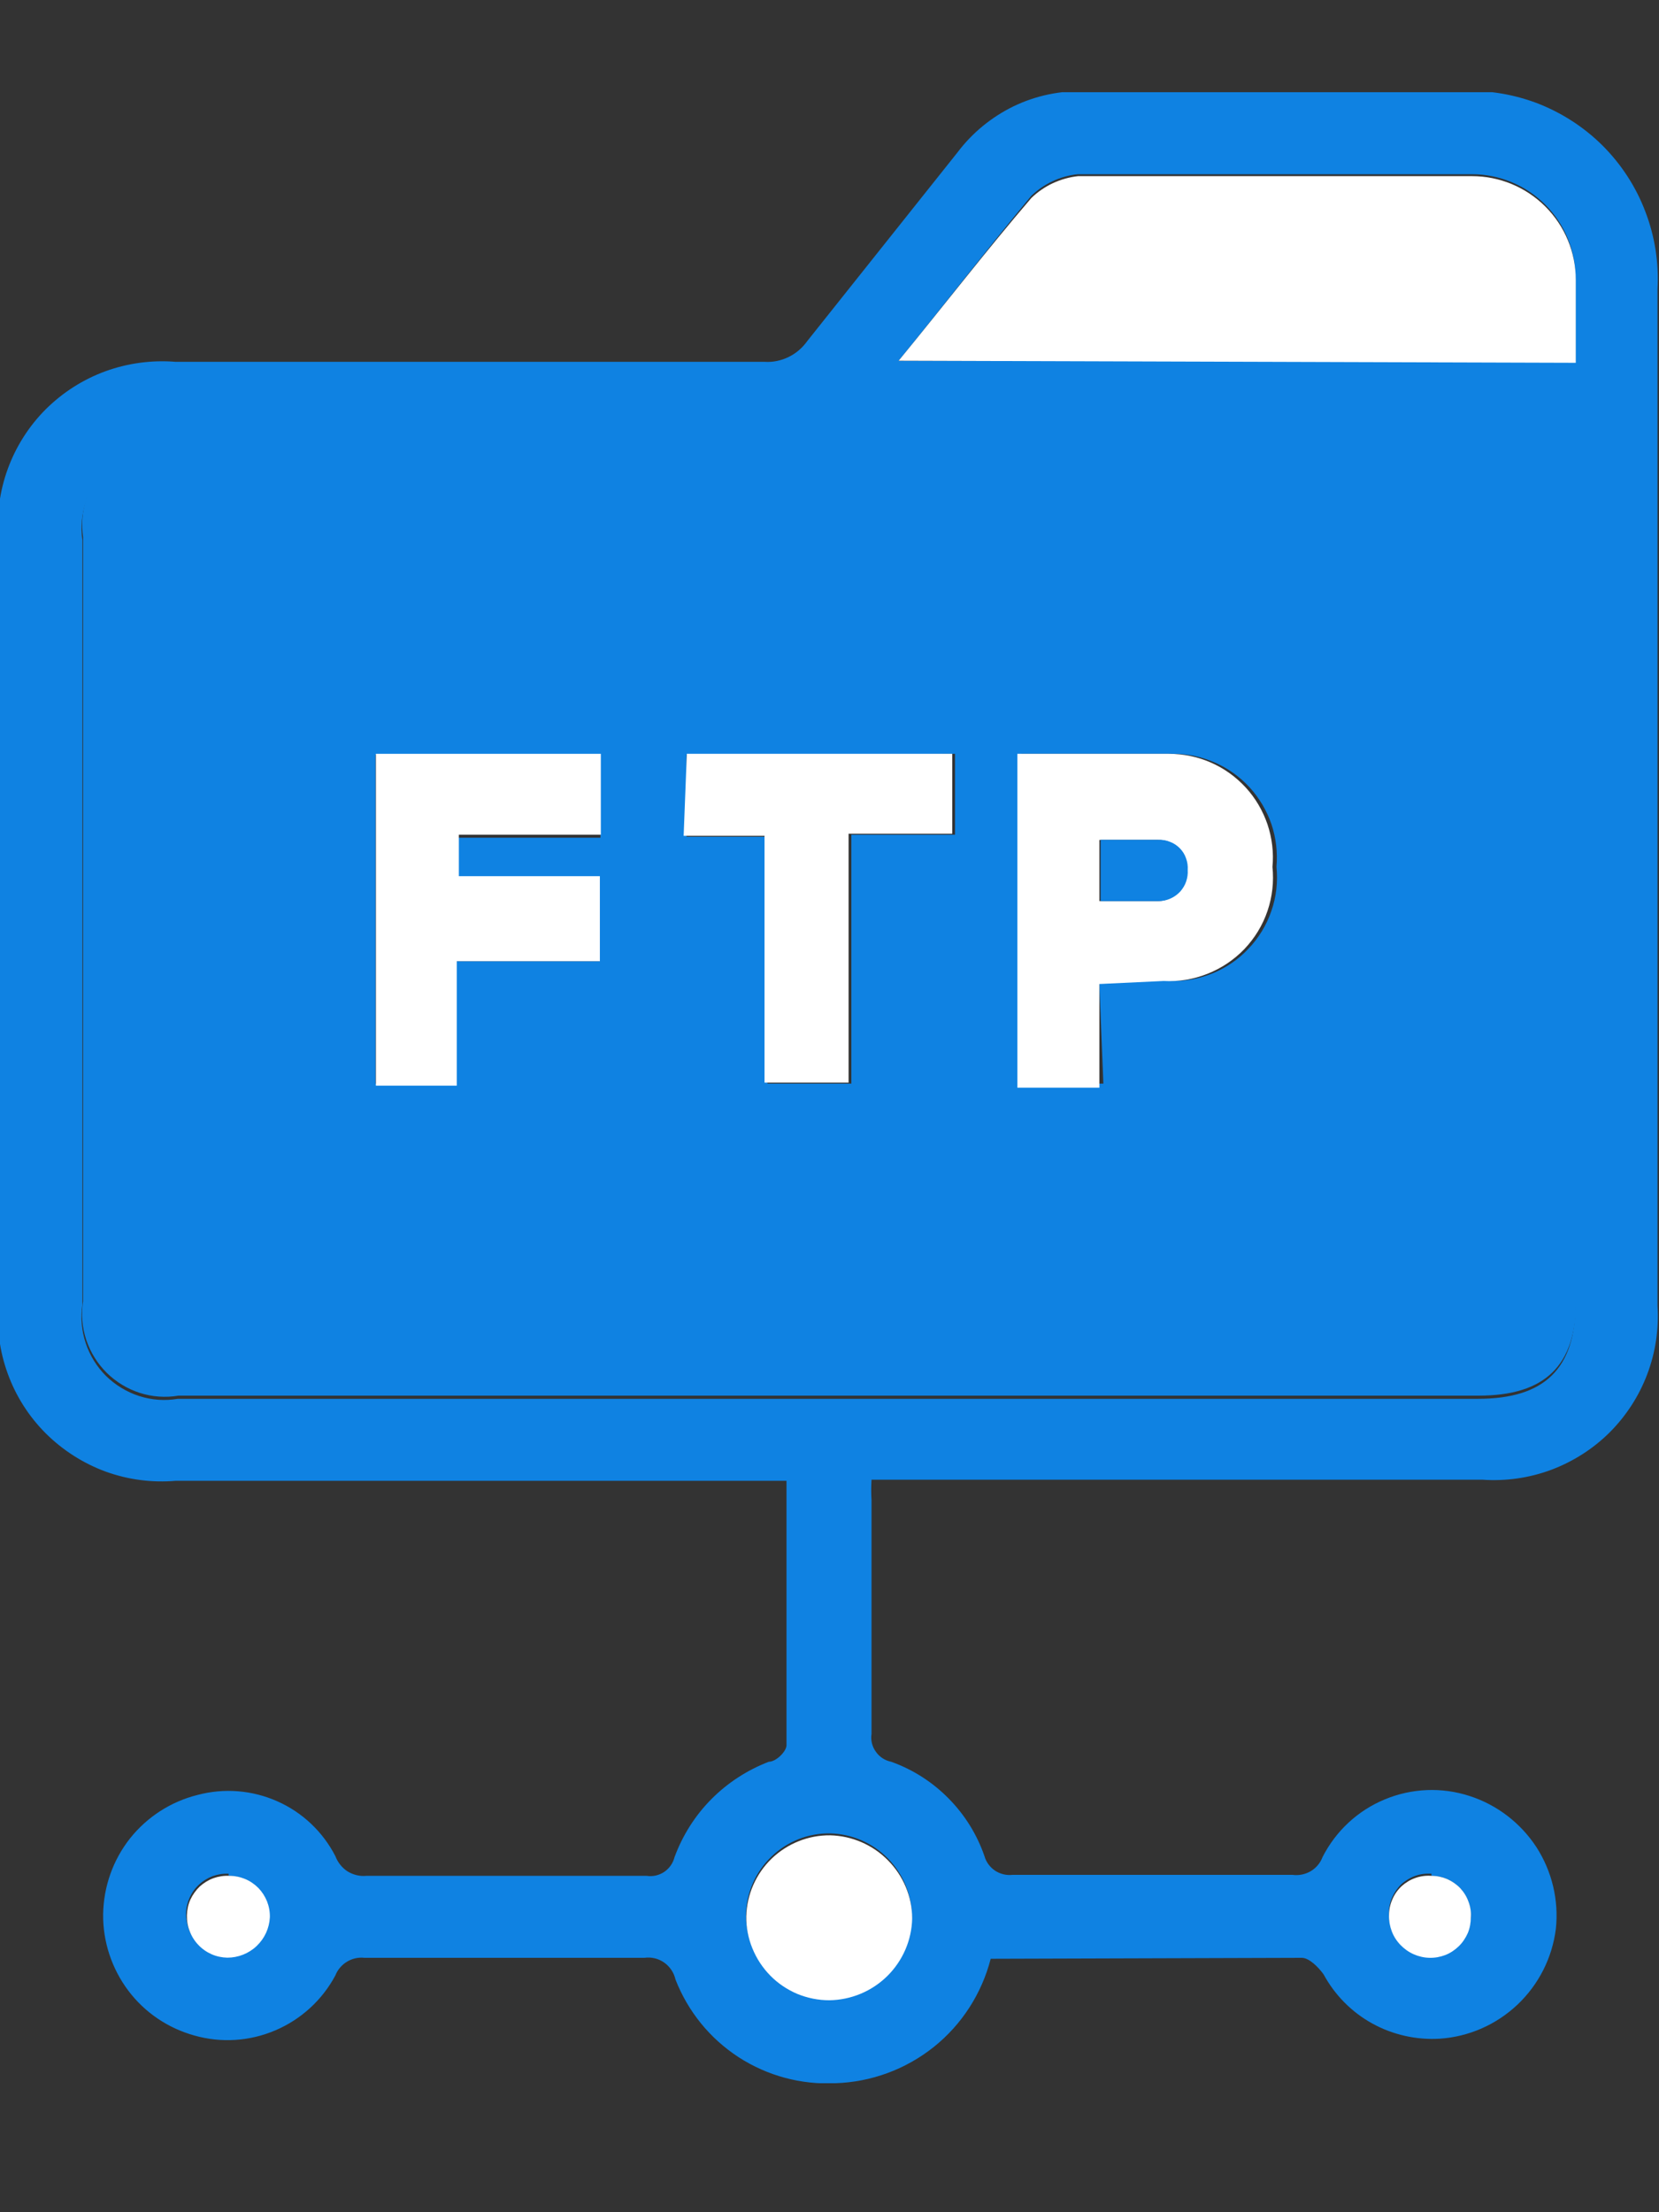 <svg width="12" height="16" viewBox="0 0 12 16" fill="none" xmlns="http://www.w3.org/2000/svg">
<rect x="0" y="0" width="12" height="16" fill="#333333" stroke="none"/>
<g clip-path="url(#clip0_6902_434391)">
<path d="M7.166 14.167C7.101 14.419 6.957 14.643 6.754 14.805C6.551 14.967 6.301 15.059 6.041 15.067C5.794 15.079 5.55 15.013 5.343 14.879C5.135 14.744 4.976 14.548 4.886 14.317C4.875 14.268 4.846 14.224 4.805 14.195C4.763 14.165 4.712 14.153 4.661 14.16H2.636C2.592 14.155 2.548 14.165 2.51 14.188C2.472 14.211 2.442 14.246 2.426 14.287C2.331 14.465 2.178 14.605 1.993 14.684C1.807 14.764 1.6 14.777 1.406 14.722C1.215 14.669 1.046 14.555 0.927 14.396C0.808 14.237 0.744 14.043 0.746 13.845C0.749 13.646 0.817 13.453 0.94 13.297C1.064 13.141 1.236 13.03 1.429 12.982C1.621 12.931 1.824 12.947 2.006 13.028C2.187 13.108 2.335 13.248 2.426 13.425C2.443 13.47 2.474 13.509 2.514 13.535C2.555 13.56 2.603 13.572 2.651 13.567H4.676C4.721 13.574 4.766 13.564 4.804 13.539C4.841 13.514 4.868 13.476 4.879 13.432C4.937 13.275 5.027 13.132 5.145 13.013C5.263 12.894 5.405 12.802 5.561 12.742C5.614 12.742 5.689 12.667 5.689 12.622C5.689 11.992 5.689 11.362 5.689 10.71H1.271C1.099 10.725 0.926 10.702 0.763 10.643C0.601 10.583 0.454 10.489 0.331 10.367C0.209 10.245 0.115 10.098 0.056 9.935C-0.003 9.773 -0.026 9.6 -0.011 9.427V3.9C-0.026 3.728 -0.003 3.554 0.056 3.392C0.115 3.23 0.209 3.082 0.331 2.96C0.454 2.838 0.601 2.744 0.763 2.685C0.926 2.626 1.099 2.603 1.271 2.617H5.531C5.591 2.621 5.651 2.608 5.704 2.582C5.758 2.556 5.804 2.516 5.839 2.467L6.926 1.102C7.033 0.96 7.173 0.846 7.333 0.768C7.494 0.691 7.671 0.654 7.849 0.66H10.549C10.74 0.648 10.932 0.677 11.112 0.744C11.291 0.812 11.455 0.917 11.591 1.052C11.727 1.188 11.833 1.35 11.901 1.53C11.97 1.709 12 1.901 11.989 2.092V9.442C12 9.611 11.975 9.781 11.915 9.939C11.855 10.098 11.762 10.241 11.642 10.361C11.522 10.48 11.377 10.572 11.219 10.631C11.06 10.69 10.89 10.714 10.721 10.702H6.304C6.301 10.752 6.301 10.802 6.304 10.852C6.304 11.415 6.304 11.977 6.304 12.54C6.297 12.585 6.308 12.632 6.335 12.669C6.361 12.707 6.401 12.733 6.446 12.742C6.603 12.798 6.745 12.889 6.861 13.007C6.978 13.125 7.067 13.268 7.121 13.425C7.133 13.468 7.161 13.505 7.198 13.53C7.235 13.554 7.279 13.565 7.324 13.56H9.349C9.394 13.566 9.44 13.557 9.48 13.534C9.519 13.511 9.55 13.475 9.566 13.432C9.662 13.243 9.821 13.095 10.017 13.014C10.212 12.933 10.43 12.924 10.631 12.99C10.829 13.054 10.999 13.185 11.113 13.359C11.226 13.534 11.276 13.743 11.254 13.95C11.228 14.159 11.13 14.353 10.977 14.498C10.823 14.644 10.624 14.731 10.414 14.745C10.244 14.755 10.075 14.717 9.926 14.635C9.777 14.553 9.655 14.429 9.574 14.28C9.536 14.227 9.469 14.16 9.416 14.16L7.166 14.167ZM11.396 3.225H1.271C1.179 3.212 1.085 3.221 0.997 3.251C0.909 3.281 0.829 3.331 0.763 3.397C0.698 3.464 0.648 3.544 0.62 3.633C0.591 3.721 0.583 3.815 0.596 3.907V9.435C0.582 9.528 0.59 9.624 0.62 9.714C0.65 9.804 0.7 9.885 0.767 9.952C0.835 10.018 0.917 10.068 1.007 10.097C1.097 10.126 1.193 10.133 1.286 10.117H10.691C11.171 10.117 11.396 9.9 11.396 9.427V3.202V3.225ZM6.499 2.61H11.396C11.396 2.407 11.396 2.205 11.396 2.01C11.396 1.811 11.317 1.62 11.177 1.48C11.036 1.339 10.845 1.26 10.646 1.26H7.796C7.669 1.273 7.55 1.329 7.459 1.417C7.136 1.807 6.836 2.197 6.499 2.61V2.61ZM6.596 13.86C6.594 13.703 6.532 13.552 6.421 13.44C6.311 13.328 6.161 13.264 6.004 13.26C5.846 13.258 5.694 13.318 5.58 13.428C5.466 13.537 5.4 13.687 5.396 13.845C5.395 13.924 5.41 14.003 5.44 14.077C5.469 14.15 5.514 14.217 5.569 14.274C5.625 14.331 5.692 14.375 5.765 14.406C5.838 14.437 5.917 14.452 5.996 14.452C6.151 14.451 6.299 14.39 6.411 14.283C6.522 14.175 6.589 14.03 6.596 13.875V13.86ZM1.654 13.552C1.615 13.55 1.576 13.556 1.539 13.569C1.502 13.583 1.469 13.603 1.44 13.63C1.411 13.656 1.388 13.689 1.372 13.724C1.356 13.76 1.347 13.798 1.346 13.837C1.345 13.877 1.352 13.916 1.366 13.953C1.38 13.99 1.402 14.023 1.429 14.052C1.456 14.08 1.488 14.103 1.525 14.119C1.561 14.135 1.599 14.144 1.639 14.145C1.718 14.145 1.794 14.115 1.851 14.06C1.908 14.006 1.942 13.931 1.946 13.852C1.944 13.776 1.913 13.704 1.858 13.65C1.803 13.597 1.73 13.567 1.654 13.567V13.552ZM10.354 13.552C10.315 13.549 10.275 13.554 10.238 13.567C10.201 13.58 10.166 13.601 10.137 13.627C10.109 13.654 10.086 13.687 10.07 13.723C10.054 13.759 10.046 13.798 10.046 13.837C10.045 13.877 10.052 13.916 10.066 13.953C10.08 13.99 10.102 14.023 10.129 14.052C10.156 14.08 10.188 14.103 10.225 14.119C10.261 14.135 10.299 14.144 10.339 14.145C10.378 14.146 10.417 14.139 10.453 14.125C10.489 14.111 10.523 14.089 10.55 14.062C10.578 14.035 10.601 14.002 10.616 13.966C10.631 13.93 10.639 13.891 10.639 13.852C10.639 13.777 10.609 13.704 10.555 13.651C10.502 13.597 10.429 13.567 10.354 13.567V13.552Z" fill="#0F82E2"/>
<path d="M11.401 3.202V9.404C11.401 9.877 11.176 10.094 10.696 10.094H1.291C1.197 10.11 1.101 10.103 1.011 10.074C0.921 10.045 0.839 9.995 0.772 9.929C0.705 9.862 0.654 9.781 0.624 9.691C0.594 9.601 0.586 9.505 0.601 9.412V3.884C0.587 3.792 0.595 3.698 0.624 3.61C0.653 3.521 0.702 3.441 0.767 3.374C0.833 3.308 0.913 3.258 1.001 3.228C1.089 3.198 1.183 3.189 1.276 3.202H11.401V3.202ZM7.951 7.094H8.446C8.554 7.1 8.662 7.083 8.763 7.043C8.864 7.003 8.955 6.942 9.029 6.863C9.104 6.785 9.161 6.691 9.196 6.589C9.232 6.486 9.244 6.377 9.233 6.269C9.242 6.165 9.23 6.061 9.197 5.962C9.163 5.863 9.109 5.772 9.039 5.695C8.968 5.618 8.882 5.556 8.787 5.515C8.691 5.473 8.588 5.451 8.483 5.452H7.388V7.837H7.981L7.951 7.094ZM4.343 5.459H2.716V7.837H3.301V6.952H4.336V6.359H3.316V6.059H4.343V5.459ZM4.966 5.459V6.052H5.551V7.837H6.158V6.037H6.908V5.452L4.966 5.459Z" fill="#0F82E2"/>
<path d="M6.5 2.609C6.838 2.197 7.138 1.807 7.46 1.432C7.552 1.343 7.671 1.288 7.798 1.274H10.648C10.846 1.274 11.037 1.353 11.178 1.494C11.319 1.635 11.398 1.825 11.398 2.024C11.398 2.219 11.398 2.422 11.398 2.624L6.5 2.609Z" fill="white"/>
<path d="M6.598 13.874C6.595 14.032 6.53 14.181 6.418 14.292C6.306 14.402 6.156 14.465 5.998 14.467C5.919 14.467 5.84 14.451 5.767 14.421C5.694 14.39 5.627 14.345 5.572 14.289C5.516 14.232 5.472 14.165 5.442 14.091C5.412 14.018 5.397 13.939 5.398 13.86C5.402 13.702 5.468 13.552 5.582 13.442C5.696 13.333 5.848 13.272 6.006 13.274C6.163 13.278 6.313 13.343 6.423 13.455C6.534 13.567 6.597 13.717 6.598 13.874V13.874Z" fill="white"/>
<path d="M1.659 13.567C1.698 13.567 1.737 13.575 1.773 13.59C1.809 13.605 1.841 13.627 1.869 13.655C1.896 13.683 1.917 13.716 1.932 13.753C1.946 13.789 1.953 13.828 1.952 13.867C1.948 13.946 1.914 14.02 1.856 14.075C1.799 14.129 1.723 14.159 1.644 14.159C1.605 14.158 1.566 14.15 1.53 14.134C1.494 14.118 1.461 14.095 1.434 14.066C1.407 14.038 1.386 14.004 1.372 13.967C1.357 13.93 1.351 13.891 1.352 13.852C1.353 13.813 1.361 13.774 1.377 13.739C1.394 13.703 1.417 13.671 1.445 13.644C1.474 13.618 1.508 13.597 1.544 13.584C1.581 13.571 1.62 13.565 1.659 13.567V13.567Z" fill="white"/>
<path d="M10.354 13.567C10.393 13.567 10.431 13.575 10.467 13.59C10.503 13.606 10.535 13.628 10.562 13.656C10.588 13.684 10.609 13.717 10.622 13.754C10.636 13.79 10.642 13.829 10.639 13.867C10.639 13.906 10.632 13.945 10.617 13.981C10.601 14.017 10.579 14.05 10.551 14.077C10.523 14.104 10.49 14.126 10.454 14.14C10.417 14.154 10.379 14.161 10.339 14.16C10.3 14.159 10.261 14.15 10.225 14.134C10.189 14.118 10.157 14.095 10.13 14.067C10.102 14.038 10.081 14.005 10.067 13.968C10.053 13.931 10.046 13.892 10.047 13.852C10.047 13.813 10.055 13.774 10.071 13.738C10.086 13.702 10.109 13.669 10.138 13.642C10.167 13.616 10.201 13.595 10.239 13.582C10.276 13.569 10.315 13.564 10.354 13.567V13.567Z" fill="white"/>
<path d="M7.952 7.117V7.867H7.359V5.452H8.454C8.559 5.452 8.662 5.473 8.758 5.515C8.854 5.557 8.939 5.618 9.01 5.695C9.081 5.772 9.134 5.863 9.168 5.962C9.201 6.061 9.214 6.166 9.204 6.27C9.215 6.377 9.203 6.486 9.168 6.589C9.133 6.692 9.076 6.785 9.001 6.864C8.926 6.942 8.835 7.003 8.734 7.043C8.633 7.083 8.525 7.101 8.417 7.095L7.952 7.117ZM7.952 6.517H8.379C8.408 6.516 8.435 6.51 8.461 6.498C8.487 6.486 8.51 6.469 8.529 6.448C8.547 6.427 8.562 6.402 8.571 6.375C8.58 6.349 8.584 6.32 8.582 6.292C8.584 6.264 8.58 6.235 8.57 6.208C8.561 6.181 8.545 6.157 8.526 6.136C8.506 6.116 8.482 6.1 8.455 6.089C8.429 6.078 8.4 6.074 8.372 6.075H7.952V6.517Z" fill="white"/>
<path d="M4.346 5.452V6.037H3.319V6.337H4.339V6.952H3.304V7.852H2.719V5.452H4.346Z" fill="white"/>
<path d="M4.968 5.452H6.888V6.03H6.138V7.83H5.53V6.045H4.945L4.968 5.452Z" fill="white"/>
<path d="M7.961 6.517V6.074H8.381C8.409 6.073 8.438 6.078 8.464 6.089C8.491 6.099 8.515 6.116 8.535 6.136C8.555 6.157 8.57 6.181 8.579 6.208C8.589 6.235 8.593 6.263 8.591 6.292C8.593 6.32 8.589 6.348 8.58 6.375C8.571 6.402 8.556 6.426 8.538 6.447C8.519 6.468 8.496 6.485 8.47 6.497C8.444 6.509 8.417 6.516 8.388 6.517H7.961Z" fill="#0F82E2"/>
</g>
<defs>
<clipPath id="clip0_6902_434391">
<rect width="12" height="14.4" fill="white" transform="translate(0 0.667)"/>
</clipPath>
</defs>
</svg>
